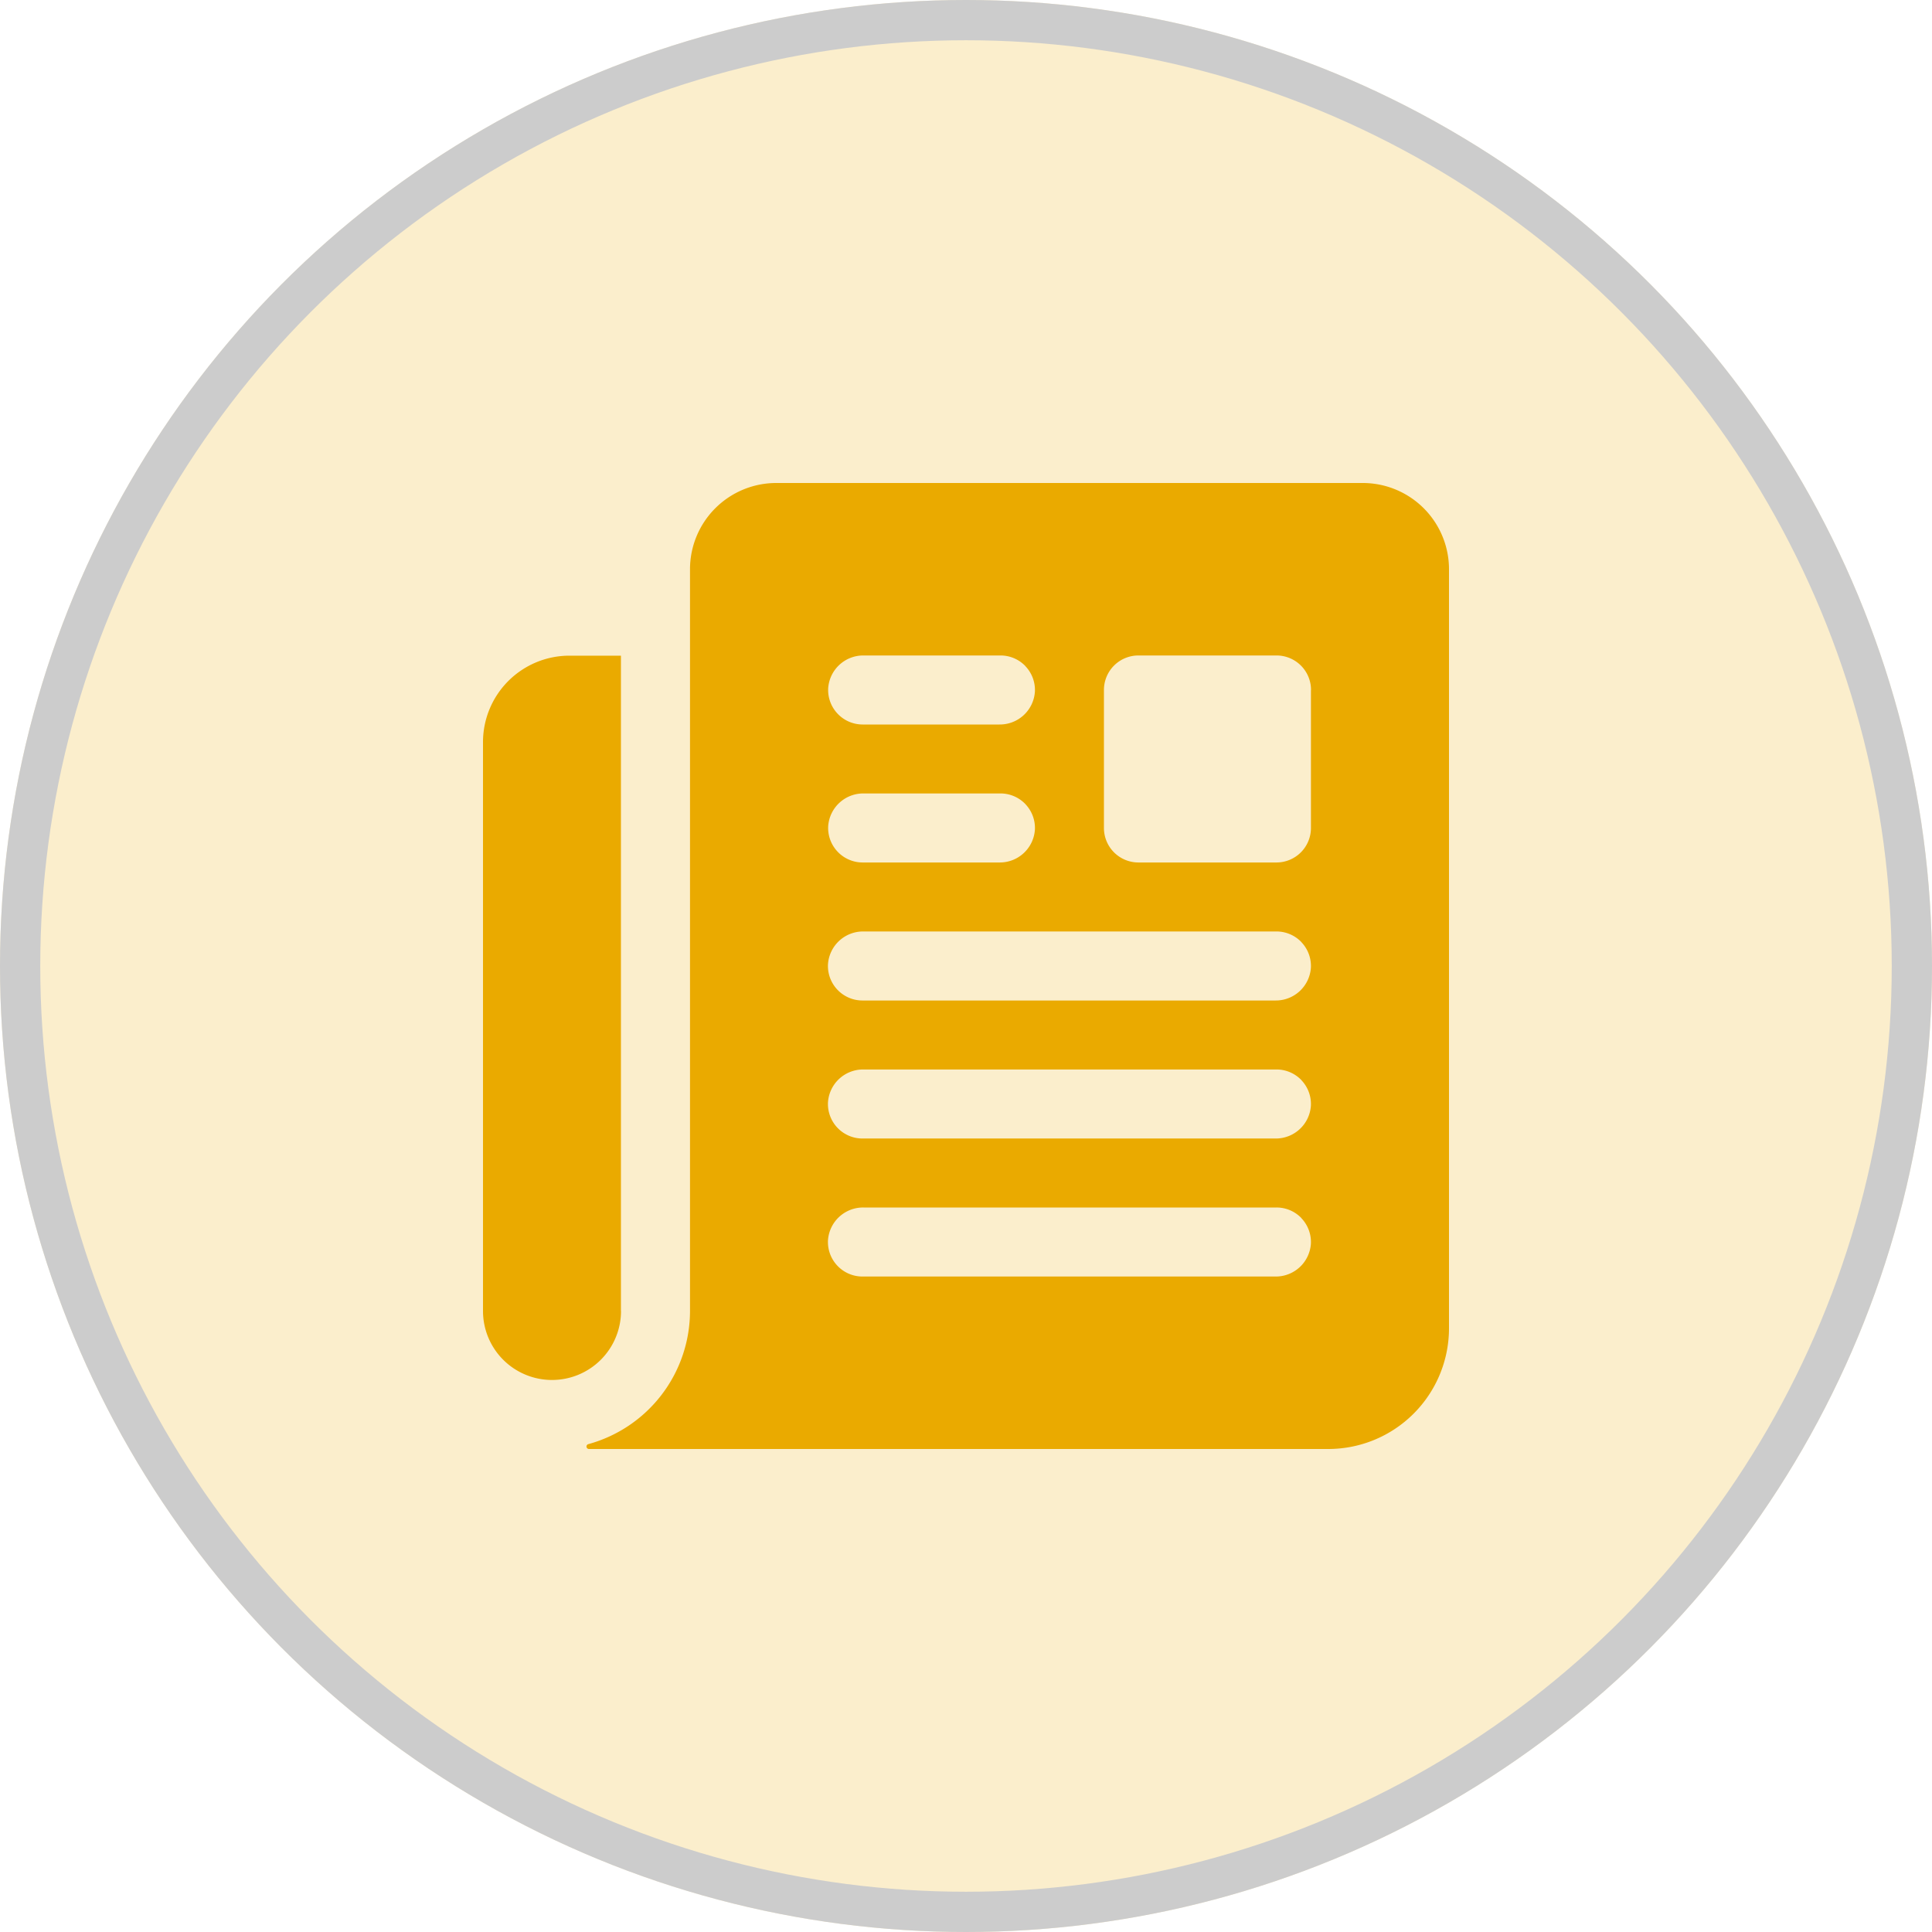 <svg xmlns="http://www.w3.org/2000/svg" width="48" height="48" viewBox="0 0 48 48">
  <defs>
    <style>
      .cls-1, .cls-2 {
        fill: #eaaa00;
      }

      .cls-1 {
        stroke: #000;
        opacity: 0.2;
      }

      .cls-3 {
        stroke: none;
      }

      .cls-4 {
        fill: none;
      }
    </style>
  </defs>
  <g id="news_icon" transform="translate(-243 -289)">
    <g id="椭圆_8" data-name="椭圆 8" class="cls-1" transform="translate(243 289)">
      <circle class="cls-3" cx="24" cy="24" r="24"/>
      <circle class="cls-4" cx="24" cy="24" r="23.5"/>
    </g>
    <path id="路径_23" data-name="路径 23" class="cls-2" d="M-801.367,73H-783a3,3,0,0,0,3-3V51.142A2.143,2.143,0,0,0-782.143,49h-14.571a2.143,2.143,0,0,0-2.143,2.143V69.571a3.434,3.434,0,0,1-2.526,3.308.061.061,0,0,0-.046.059.061.061,0,0,0,.018.044.061.061,0,0,0,.043.018Zm17.7-5.734a.857.857,0,0,1,.236.633.874.874,0,0,1-.88.816h-10.262a.857.857,0,0,1-.62-.266.857.857,0,0,1-.236-.633.874.874,0,0,1,.88-.816h10.262A.857.857,0,0,1-783.665,67.265Zm0-3.429a.857.857,0,0,1,.236.633.874.874,0,0,1-.88.816h-10.262a.857.857,0,0,1-.62-.266.857.857,0,0,1-.236-.633.874.874,0,0,1,.88-.816h10.262A.857.857,0,0,1-783.665,63.837Zm0-3.429a.857.857,0,0,1,.236.633.874.874,0,0,1-.88.816h-10.262a.857.857,0,0,1-.62-.266.857.857,0,0,1-.236-.633.874.874,0,0,1,.88-.816h10.262A.857.857,0,0,1-783.665,60.408Zm-6.857-3.429a.857.857,0,0,1,.236.633.874.874,0,0,1-.88.816h-3.4a.857.857,0,0,1-.62-.266.857.857,0,0,1-.236-.633.874.874,0,0,1,.88-.816h3.4A.857.857,0,0,1-790.522,56.98Zm7.094-2.837v3.429a.857.857,0,0,1-.857.857h-3.429a.857.857,0,0,1-.857-.857V54.142a.857.857,0,0,1,.857-.857h3.429A.857.857,0,0,1-783.428,54.142Zm-7.094-.591a.857.857,0,0,1,.236.633.874.874,0,0,1-.88.816h-3.4a.857.857,0,0,1-.62-.266.857.857,0,0,1-.236-.633.874.874,0,0,1,.88-.816h3.4A.857.857,0,0,1-790.522,53.551Zm-10.049,16.02V53.29a0,0,0,0,0,0,0h-1.276A2.148,2.148,0,0,0-804,55.433V69.571a1.714,1.714,0,0,0,1.714,1.714A1.714,1.714,0,0,0-800.571,69.571Z" transform="translate(1059 252)"/>
  </g>
</svg>
